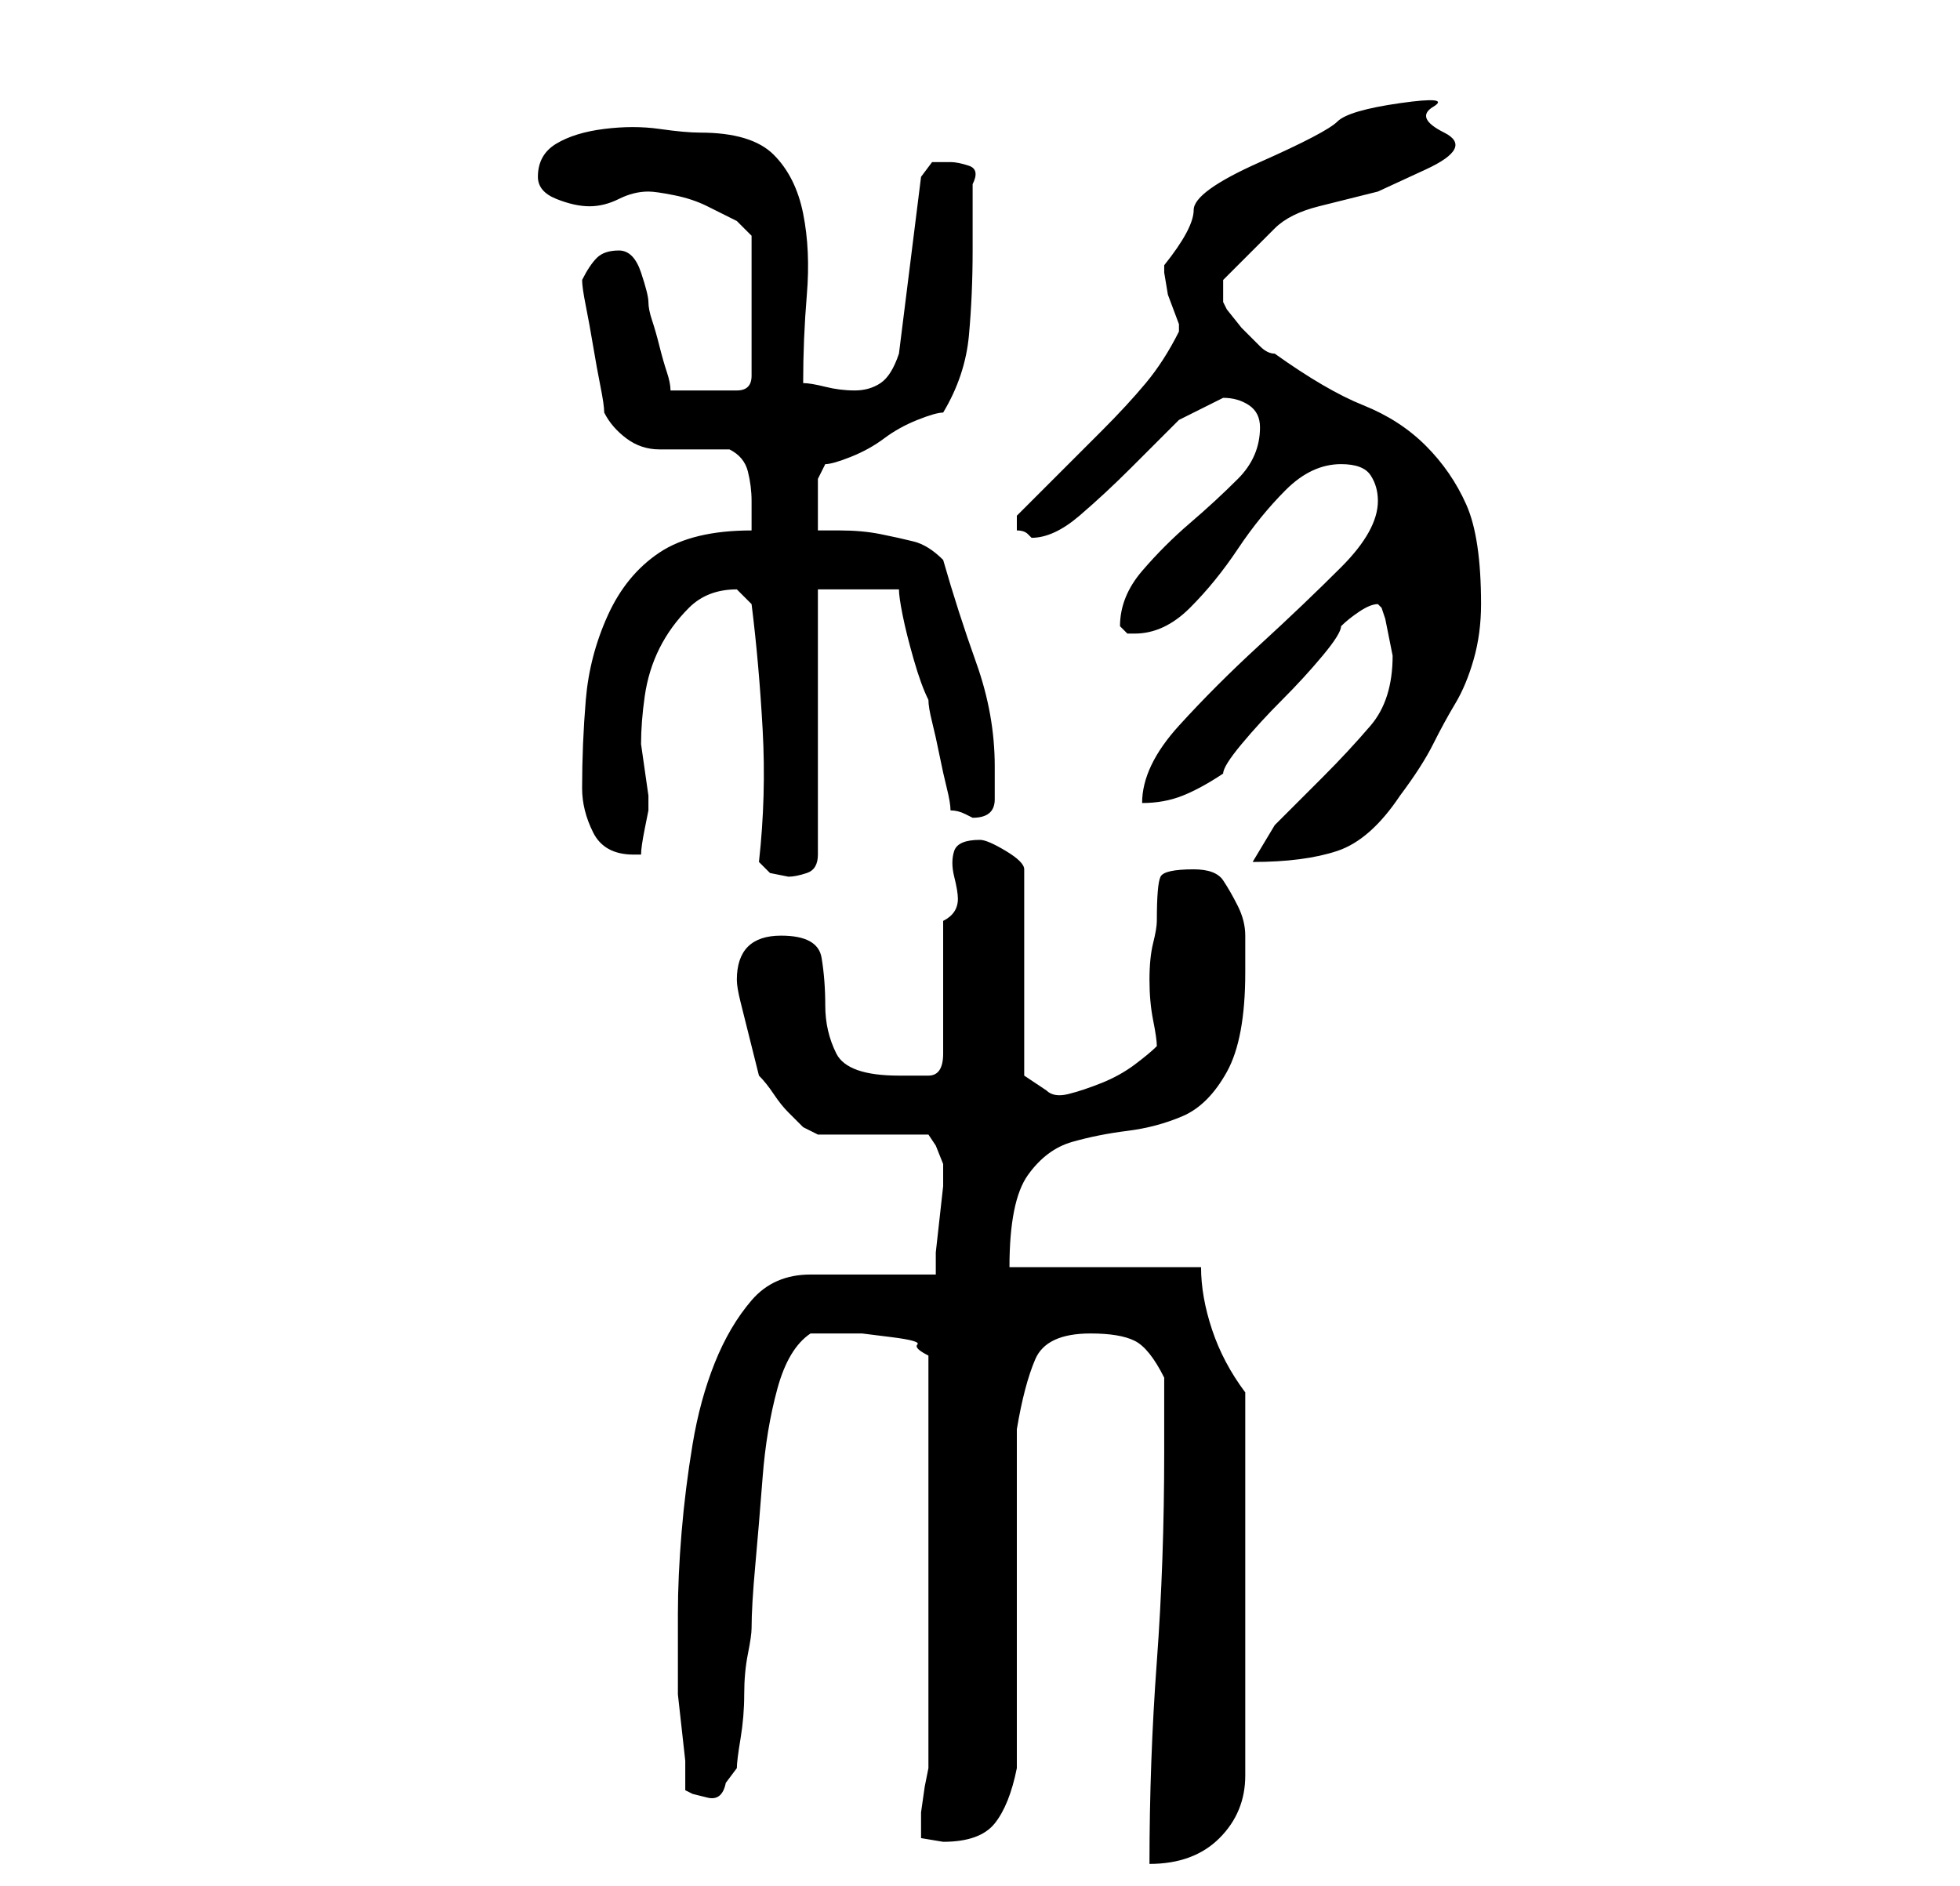 <?xml version="1.0" standalone="no"?>
<!DOCTYPE svg PUBLIC "-//W3C//DTD SVG 1.1//EN" "http://www.w3.org/Graphics/SVG/1.1/DTD/svg11.dtd" >
<svg xmlns="http://www.w3.org/2000/svg" xmlns:xlink="http://www.w3.org/1999/xlink" version="1.1" viewBox="-10 0 266 256">
   <path fill="currentColor"
d="M148 197q0 15 -1 28.5t-1 27.5q6 0 9.5 -3.5t3.5 -8.5v-52q-3 -4 -4.5 -8.5t-1.5 -8.5h-26q0 -9 2.5 -12.5t6 -4.5t7.5 -1.5t7.5 -2t6 -6t2.5 -13.5v-5q0 -2 -1 -4t-2 -3.5t-4 -1.5q-4 0 -4.5 1t-0.5 6q0 1 -0.5 3t-0.5 5t0.5 5.5t0.5 3.5q-1 1 -3 2.5t-4.5 2.5t-4.5 1.5
t-3 -0.5l-3 -2v-28q0 -1 -2.5 -2.5t-3.5 -1.5q-3 0 -3.5 1.5t0 3.5t0.5 3q0 2 -2 3v18q0 3 -2 3h-4q-7 0 -8.5 -3t-1.5 -6.5t-0.5 -6.5t-5.5 -3q-3 0 -4.5 1.5t-1.5 4.5q0 1 0.5 3l1 4l1 4l0.5 2q1 1 2 2.5t2 2.5l2 2t2 1h15l1 1.5t1 2.5v3t-0.5 4.5t-0.5 4.5v3h-3.5h-5.5
h-5h-3q-5 0 -8 3.5t-5 8.5t-3 11t-1.5 12t-0.5 11v8v3t0.5 4.5t0.5 4.5v4l1 0.5t2 0.5t2.5 -2l1.5 -2q0 -1 0.5 -4t0.5 -6t0.5 -5.5t0.5 -3.5q0 -3 0.5 -8.5t1 -12t2 -12t4.5 -7.5h2h3h2t4 0.5t3.5 1t1.5 1.5v56l-0.5 2.5t-0.5 3.5v3.5t3 0.5q5 0 7 -2.5t3 -7.5v-46
q1 -6 2.5 -9.5t7.5 -3.5q4 0 6 1t4 5v10zM93 117l1.5 1.5t2.5 0.5q1 0 2.5 -0.5t1.5 -2.5v-36h11q0 1 0.5 3.5t1.5 6t2 5.5q0 1 0.5 3t1 4.5t1 4.5t0.5 3q1 0 2 0.5l1 0.5q3 0 3 -2.5v-4.5q0 -7 -2.5 -14t-4.5 -14q-2 -2 -4 -2.5t-4.5 -1t-5.5 -0.5h-3v-4v-3t1 -2
q1 0 3.5 -1t4.5 -2.5t4.5 -2.5t3.5 -1q3 -5 3.5 -10.5t0.5 -11.5v-9q1 -2 -0.5 -2.5t-2.5 -0.5h-2.5t-1.5 2l-3 24q-1 3 -2.5 4t-3.5 1t-4 -0.5t-3 -0.5q0 -6 0.5 -12t-0.5 -11t-4 -8t-10 -3q-2 0 -5.5 -0.5t-7.5 0t-6.5 2t-2.5 4.5q0 2 2.5 3t4.5 1t4 -1t4 -1q1 0 3.5 0.5
t4.5 1.5l4 2t2 2v19q0 1 -0.5 1.5t-1.5 0.5h-4h-5q0 -1 -0.5 -2.5t-1 -3.5t-1 -3.5t-0.5 -2.5t-1 -4t-3 -3t-3 1t-2 3q0 1 0.5 3.5t1 5.5t1 5.5t0.5 3.5q1 2 3 3.5t4.5 1.5h5.5h4q2 1 2.5 3t0.5 4v2v2q-8 0 -12.5 3t-7 8.5t-3 11.5t-0.5 12q0 3 1.5 6t5.5 3h1q0 -1 0.5 -3.5
l0.5 -2.5v-1v-1l-0.5 -3.5l-0.5 -3.5q0 -3 0.5 -6.5t2 -6.5t4 -5.5t6.5 -2.5v0l2 2q1 8 1.5 17t-0.5 18zM179 89q0 6 -3 9.5t-6.5 7l-6.5 6.5t-3 5q7 0 11.5 -1.5t8.5 -7.5q3 -4 4.5 -7t3 -5.5t2.5 -6t1 -7.5q0 -9 -2 -13.5t-5.5 -8t-8.5 -5.5t-12 -7q-1 0 -2 -1l-2.5 -2.5
t-2 -2.5l-0.5 -1v-3l3 -3l4 -4q2 -2 6 -3l8 -2t6.5 -3t2.5 -5t-1.5 -3.5t-4.5 -0.5t-8.5 2.5t-10.5 5.5t-9 6.5t-4 7.5v1l0.5 3t1.5 4v1v0q-2 4 -4.5 7t-6 6.5l-6.5 6.5l-5 5v1v1q1 0 1.5 0.5l0.5 0.5q3 0 6.5 -3t7 -6.5l6.5 -6.5t6 -3q2 0 3.5 1t1.5 3q0 4 -3 7t-6.5 6
t-6.5 6.5t-3 7.5l0.5 0.5l0.5 0.5h1q4 0 7.5 -3.5t6.5 -8t6.5 -8t7.5 -3.5q3 0 4 1.5t1 3.5q0 4 -5 9t-11 10.5t-11 11t-5 10.5q3 0 5.5 -1t5.5 -3q0 -1 2.5 -4t5.5 -6t5.5 -6t2.5 -4q1 -1 2.5 -2t2.5 -1l0.5 0.5t0.5 1.5l0.5 2.5z" />
</svg>
